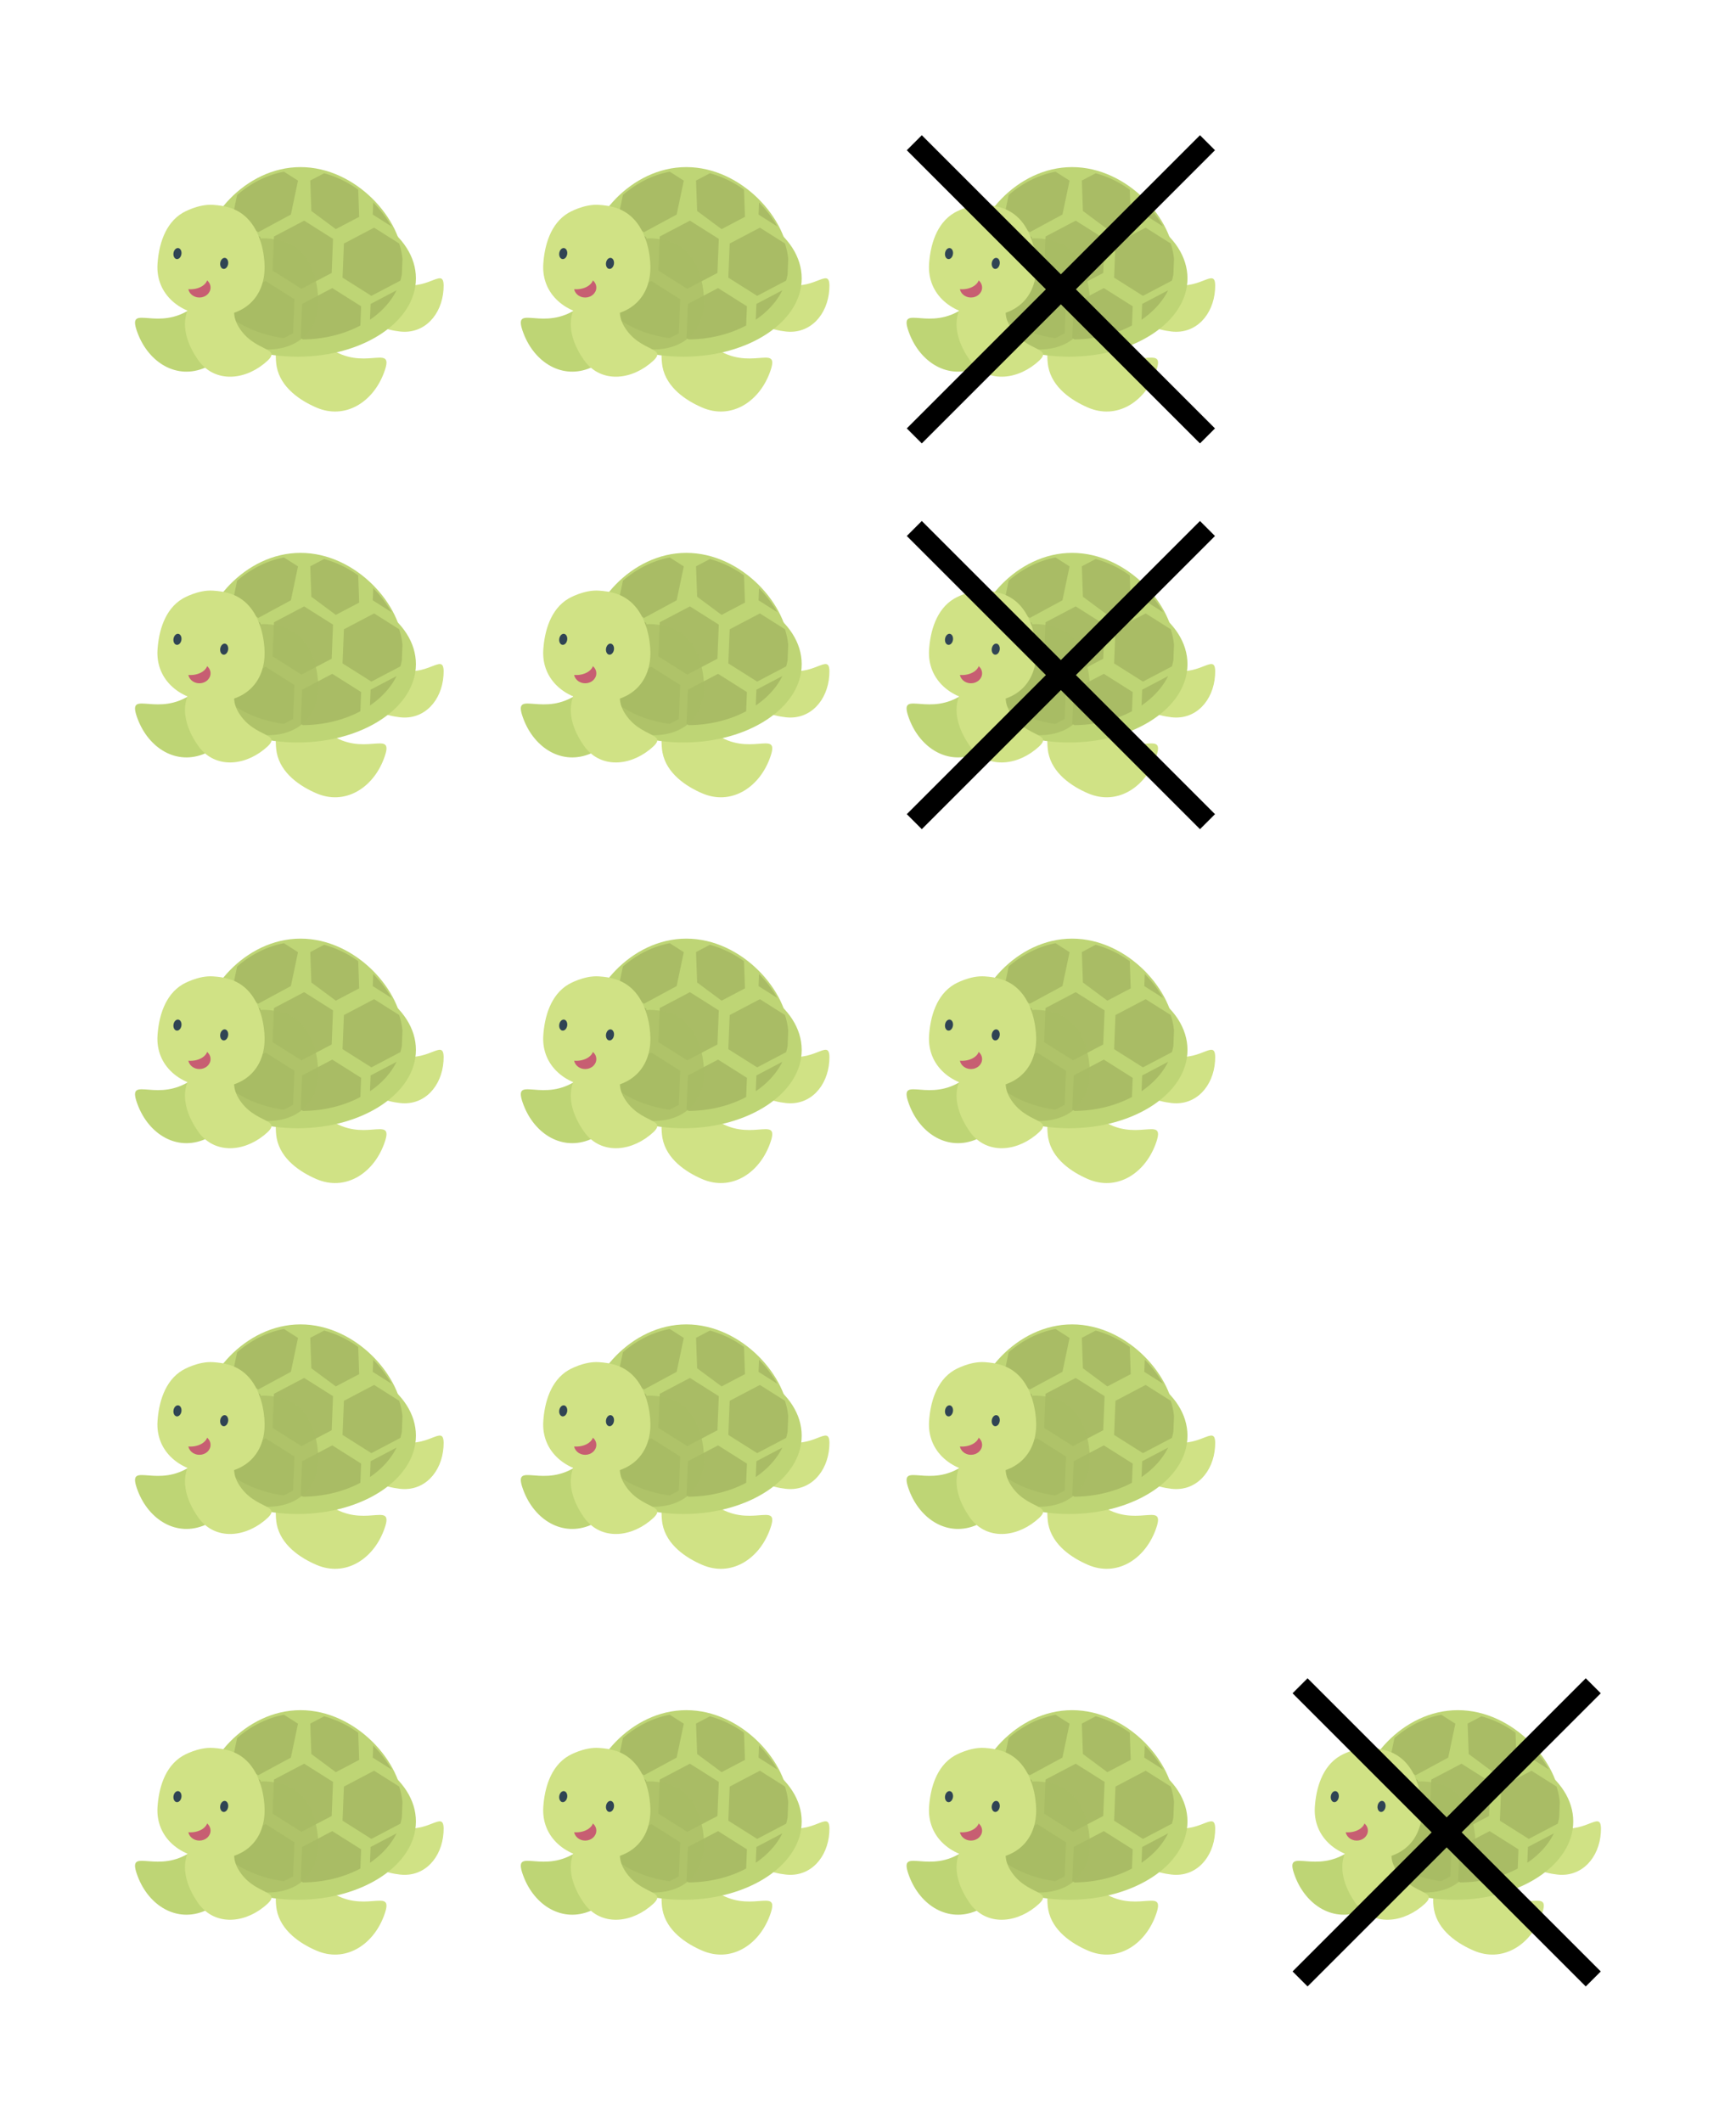 <svg xmlns="http://www.w3.org/2000/svg" width="163.636" height="200" viewBox="0 0 163.636 200"><path fill="#bed575" d="M23.075 176.267s.32-1.633-.252-2.948c-.4-.917-2.616.108-5.34 1.553-3.067 1.629-5.574-.828-4.505 1.995 1.054 2.784 3.685 4.399 6.357 3.246 1.524-.657 3.36-1.87 3.74-3.846z"/><path fill="#d0e285" d="M33.964 174.635s-.62-1.172-.489-2.307c.092-.792 2.02-.522 4.432-.049 2.716.533 4.061-1.921 3.898.481-.16 2.366-1.794 4.206-4.099 3.945-1.315-.149-2.996-.651-3.742-2.07zM26.082 180.026s-.32-1.633.252-2.948c.4-.917 2.616.108 5.34 1.553 3.067 1.629 5.574-.828 4.505 1.995-1.054 2.784-3.685 4.399-6.357 3.246-1.524-.657-3.36-1.87-3.74-3.846z"/><ellipse cx="28.051" cy="171.696" rx="11.153" ry="7.385" fill="#bed575"/><path fill="#bed575" d="M18.955 170.1c0 3.903 4.255 7.067 9.503 7.067s9.504-3.164 9.504-7.067-4.385-8.893-9.634-8.893-9.373 4.99-9.373 8.893z"/><path fill="#a9bc65" d="M25.696 170.964l2.72 1.717 2.847-1.496.128-3.214-2.72-1.718-2.847 1.497zM24.416 171.024l.128-3.214-2.72-1.718-2.06 1.083c-.518 1.07-.808 2.175-.808 3.205 0 .171.01.339.027.506l2.587 1.634 2.846-1.496zM29.247 162.473l.102 2.868 2.305 1.712 2.203-1.158-.092-2.563a9.967 9.967 0 0 0-3.214-1.544l-1.304.685zM32.289 171.626l2.72 1.717 2.728-1.433c.058-.195.104-.392.14-.592l.058-1.456a6.76 6.76 0 0 0-.31-1.456l-2.361-1.491-2.847 1.497-.128 3.214zM21.937 165.806l2.405 1.536 3.076-1.662.672-3.198-1.322-.844c-1.67.318-3.18 1.124-4.416 2.193l-.415 1.975zM35.181 164.54l-.045 1.14 1.77 1.118a10.81 10.81 0 0 0-1.725-2.258zM33.97 176.136l.072-1.809-2.72-1.717-2.847 1.496-.128 3.214.2.126c2.02-.014 3.89-.497 5.423-1.31zM27.625 176.874l.128-3.214-2.72-1.718-2.847 1.497-.087 2.192c1.283.86 2.884 1.462 4.655 1.701l.87-.458zM37.38 172.82l-2.447 1.286-.059 1.487c1.11-.755 1.977-1.703 2.506-2.773zM21.222 174.958l.066-1.672-2.09-1.32c.347 1.123 1.053 2.144 2.024 2.992z"/><path fill="#a9bc65" d="M22.287 168.672s1.434-.844 2.864-.742c.997.071 2.165.253 3.157 1.213 1.35 1.306 1.67 3.461 1.688 4.564.043 2.913-1.903 4.758-4.921 4.688-2.976-.07-5.373-2.014-5.174-4.918.114-1.655.648-3.79 2.386-4.805z" opacity=".7"/><path fill="#d0e285" d="M17.664 174.737s.518-1.392 1.55-2.139c.72-.521 1.614-1.064 2.816-.978 1.634.117-.927 2.241.423 4.576 1.522 2.629 4.516 1.884 2.418 3.559-2.068 1.651-4.765 1.697-6.213-.39-.826-1.19-1.626-2.947-.994-4.628z"/><path fill="#d0e285" d="M17.233 165.509s1.434-.844 2.864-.742c.998.071 2.165.253 3.157 1.213 1.351 1.306 1.671 3.461 1.688 4.564.043 2.913-1.902 4.758-4.92 4.688-2.975-.07-5.373-2.014-5.173-4.918.112-1.655.647-3.79 2.384-4.805z"/><ellipse cx="21.133" cy="170.282" rx=".377" ry=".524" fill="#304454" transform="rotate(188.893 21.133 170.282)"/><ellipse cx="16.727" cy="169.358" rx=".377" ry=".524" fill="#304454" transform="rotate(188.893 16.727 169.358)"/><ellipse cx="18.795" cy="172.562" rx="1.05" ry=".939" fill="#c75e72"/><ellipse cx="17.946" cy="171.623" rx="1.627" ry="1.101" fill="#d0e285"/><path fill="#bed575" d="M23.075 139.903s.32-1.633-.252-2.948c-.4-.917-2.616.108-5.34 1.553-3.067 1.629-5.574-.828-4.505 1.995 1.054 2.784 3.685 4.399 6.357 3.246 1.524-.657 3.36-1.87 3.74-3.846z"/><path fill="#d0e285" d="M33.964 138.272s-.62-1.172-.489-2.307c.092-.792 2.02-.522 4.432-.049 2.716.533 4.061-1.921 3.898.481-.16 2.366-1.794 4.206-4.099 3.945-1.315-.149-2.996-.651-3.742-2.07zM26.082 143.662s-.32-1.633.252-2.948c.4-.917 2.616.108 5.34 1.553 3.067 1.629 5.574-.828 4.505 1.995-1.054 2.784-3.685 4.399-6.357 3.246-1.524-.657-3.36-1.87-3.74-3.846z"/><ellipse cx="28.051" cy="135.332" rx="11.153" ry="7.385" fill="#bed575"/><path fill="#bed575" d="M18.955 133.736c0 3.903 4.255 7.067 9.503 7.067s9.504-3.164 9.504-7.067-4.385-8.893-9.634-8.893-9.373 4.99-9.373 8.893z"/><path fill="#a9bc65" d="M25.696 134.601l2.72 1.717 2.847-1.496.128-3.214-2.72-1.718-2.847 1.497zM24.416 134.66l.128-3.214-2.72-1.718-2.06 1.083c-.518 1.07-.808 2.175-.808 3.205 0 .171.01.339.027.506l2.587 1.634 2.846-1.496zM29.247 126.11l.102 2.868 2.305 1.712 2.203-1.158-.092-2.563a9.967 9.967 0 0 0-3.214-1.544l-1.304.685zM32.289 135.262l2.72 1.717 2.728-1.433c.058-.195.104-.392.14-.592l.058-1.456a6.76 6.76 0 0 0-.31-1.456l-2.361-1.491-2.847 1.497-.128 3.214zM21.937 129.442l2.405 1.536 3.076-1.662.672-3.198-1.322-.844c-1.67.318-3.18 1.124-4.416 2.193l-.415 1.975zM35.181 128.177l-.045 1.14 1.77 1.118a10.81 10.81 0 0 0-1.725-2.258zM33.97 139.773l.072-1.809-2.72-1.717-2.847 1.496-.128 3.214.2.126c2.02-.014 3.89-.497 5.423-1.31zM27.625 140.511l.128-3.214-2.72-1.718-2.847 1.497-.087 2.192c1.283.86 2.884 1.462 4.655 1.701l.87-.458zM37.38 136.457l-2.447 1.286-.059 1.487c1.11-.755 1.977-1.703 2.506-2.773zM21.222 138.595l.066-1.672-2.09-1.32c.347 1.123 1.053 2.144 2.024 2.992z"/><path fill="#a9bc65" d="M22.287 132.308s1.434-.844 2.864-.742c.997.071 2.165.253 3.157 1.213 1.35 1.306 1.67 3.461 1.688 4.564.043 2.913-1.903 4.758-4.921 4.688-2.976-.07-5.373-2.014-5.174-4.918.114-1.655.648-3.79 2.386-4.805z" opacity=".7"/><path fill="#d0e285" d="M17.664 138.373s.518-1.392 1.55-2.139c.72-.521 1.614-1.064 2.816-.978 1.634.117-.927 2.241.423 4.576 1.522 2.629 4.516 1.884 2.418 3.559-2.068 1.651-4.765 1.697-6.213-.39-.826-1.19-1.626-2.947-.994-4.628z"/><path fill="#d0e285" d="M17.233 129.145s1.434-.844 2.864-.742c.998.071 2.165.253 3.157 1.213 1.351 1.306 1.671 3.461 1.688 4.564.043 2.913-1.902 4.758-4.92 4.688-2.975-.07-5.373-2.014-5.173-4.918.112-1.655.647-3.79 2.384-4.805z"/><ellipse cx="21.133" cy="133.919" rx=".377" ry=".524" fill="#304454" transform="rotate(188.893 21.133 133.919)"/><ellipse cx="16.727" cy="132.994" rx=".377" ry=".524" fill="#304454" transform="rotate(188.893 16.727 132.994)"/><ellipse cx="18.795" cy="136.198" rx="1.05" ry=".939" fill="#c75e72"/><ellipse cx="17.946" cy="135.259" rx="1.627" ry="1.101" fill="#d0e285"/><path fill="#bed575" d="M23.075 103.539s.32-1.633-.252-2.948c-.4-.916-2.616.108-5.34 1.553-3.067 1.629-5.574-.828-4.505 1.995 1.054 2.784 3.685 4.399 6.357 3.246 1.524-.657 3.36-1.87 3.74-3.846z"/><path fill="#d0e285" d="M33.964 101.908s-.62-1.172-.489-2.307c.092-.792 2.02-.522 4.432-.05 2.716.534 4.061-1.92 3.898.482-.16 2.366-1.794 4.206-4.099 3.945-1.315-.149-2.996-.651-3.742-2.07zM26.082 107.299s-.32-1.633.252-2.948c.4-.917 2.616.108 5.34 1.553 3.067 1.629 5.574-.828 4.505 1.995-1.054 2.784-3.685 4.399-6.357 3.246-1.524-.657-3.36-1.87-3.74-3.846z"/><ellipse cx="28.051" cy="98.969" rx="11.153" ry="7.385" fill="#bed575"/><path fill="#bed575" d="M18.955 97.372c0 3.903 4.255 7.067 9.503 7.067s9.504-3.164 9.504-7.067-4.385-8.893-9.634-8.893-9.373 4.99-9.373 8.893z"/><path fill="#a9bc65" d="M25.696 98.237l2.72 1.717 2.847-1.496.128-3.214-2.72-1.718-2.847 1.497zM24.416 98.297l.128-3.214-2.72-1.718-2.06 1.083c-.518 1.07-.808 2.175-.808 3.205 0 .17.01.339.027.506l2.587 1.634 2.846-1.496zM29.247 89.746l.102 2.868 2.305 1.712 2.203-1.158-.092-2.563a9.967 9.967 0 0 0-3.214-1.544l-1.304.685zM32.289 98.898l2.72 1.717 2.728-1.433c.058-.195.104-.392.14-.592l.058-1.456a6.76 6.76 0 0 0-.31-1.456l-2.361-1.49-2.847 1.496-.128 3.214zM21.937 93.079l2.405 1.536 3.076-1.662.672-3.198-1.322-.844c-1.67.318-3.18 1.124-4.416 2.193l-.415 1.975zM35.181 91.813l-.045 1.14 1.77 1.118a10.81 10.81 0 0 0-1.725-2.258zM33.97 103.409l.072-1.809-2.72-1.717-2.847 1.496-.128 3.214.2.126c2.02-.014 3.89-.497 5.423-1.31zM27.625 104.147l.128-3.214-2.72-1.718-2.847 1.497-.087 2.192c1.283.86 2.884 1.462 4.655 1.701l.87-.458zM37.38 100.093l-2.447 1.286-.059 1.487c1.11-.755 1.977-1.703 2.506-2.773zM21.222 102.231l.066-1.672-2.09-1.32c.347 1.123 1.053 2.144 2.024 2.992z"/><path fill="#a9bc65" d="M22.287 95.944s1.434-.844 2.864-.742c.997.071 2.165.253 3.157 1.213 1.35 1.306 1.67 3.461 1.688 4.564.043 2.913-1.903 4.758-4.921 4.688-2.976-.07-5.373-2.014-5.174-4.918.114-1.655.648-3.79 2.386-4.805z" opacity=".7"/><path fill="#d0e285" d="M17.664 102.009s.518-1.392 1.55-2.139c.72-.52 1.614-1.064 2.816-.978 1.634.117-.927 2.241.423 4.576 1.522 2.629 4.516 1.884 2.418 3.559-2.068 1.651-4.765 1.697-6.213-.39-.826-1.19-1.626-2.947-.994-4.628z"/><path fill="#d0e285" d="M17.233 92.781s1.434-.844 2.864-.742c.998.072 2.165.254 3.157 1.213 1.351 1.306 1.671 3.462 1.688 4.565.043 2.913-1.902 4.758-4.92 4.688-2.975-.07-5.373-2.014-5.173-4.918.112-1.656.647-3.79 2.384-4.806z"/><ellipse cx="21.133" cy="97.555" rx=".377" ry=".524" fill="#304454" transform="rotate(188.893 21.133 97.555)"/><ellipse cx="16.727" cy="96.63" rx=".377" ry=".524" fill="#304454" transform="rotate(188.893 16.727 96.63)"/><ellipse cx="18.795" cy="99.835" rx="1.05" ry=".939" fill="#c75e72"/><ellipse cx="17.946" cy="98.896" rx="1.627" ry="1.101" fill="#d0e285"/><path fill="#bed575" d="M23.075 67.176s.32-1.633-.252-2.948c-.4-.917-2.616.108-5.34 1.553-3.067 1.629-5.574-.828-4.505 1.995 1.054 2.784 3.685 4.399 6.357 3.246 1.524-.657 3.36-1.87 3.74-3.846z"/><path fill="#d0e285" d="M33.964 65.544s-.62-1.172-.489-2.307c.092-.792 2.02-.522 4.432-.049 2.716.533 4.061-1.92 3.898.481-.16 2.366-1.794 4.206-4.099 3.945-1.315-.149-2.996-.65-3.742-2.07zM26.082 70.935s-.32-1.633.252-2.948c.4-.917 2.616.108 5.34 1.553 3.067 1.629 5.574-.828 4.505 1.995-1.054 2.784-3.685 4.399-6.357 3.246-1.524-.657-3.36-1.87-3.74-3.846z"/><ellipse cx="28.051" cy="62.605" rx="11.153" ry="7.385" fill="#bed575"/><path fill="#bed575" d="M18.955 61.009c0 3.903 4.255 7.067 9.503 7.067s9.504-3.164 9.504-7.067-4.385-8.893-9.634-8.893-9.373 4.99-9.373 8.893z"/><path fill="#a9bc65" d="M25.696 61.873l2.72 1.717 2.847-1.496.128-3.214-2.72-1.718-2.847 1.497zM24.416 61.933l.128-3.214-2.72-1.718-2.06 1.083c-.518 1.07-.808 2.175-.808 3.205 0 .171.01.34.027.506l2.587 1.634 2.846-1.496zM29.247 53.383l.102 2.867 2.305 1.712 2.203-1.158-.092-2.563a9.967 9.967 0 0 0-3.214-1.544l-1.304.685zM32.289 62.535l2.72 1.717 2.728-1.433c.058-.195.104-.392.14-.592l.058-1.456a6.76 6.76 0 0 0-.31-1.456l-2.361-1.491-2.847 1.497-.128 3.214zM21.937 56.715l2.405 1.536 3.076-1.662.672-3.198-1.322-.844c-1.67.318-3.18 1.124-4.416 2.193l-.415 1.975zM35.181 55.45l-.045 1.14 1.77 1.117a10.81 10.81 0 0 0-1.725-2.258zM33.97 67.046l.072-1.81-2.72-1.717-2.847 1.497-.128 3.213.2.127c2.02-.014 3.89-.497 5.423-1.31zM27.625 67.783l.128-3.214-2.72-1.718-2.847 1.497-.087 2.192c1.283.86 2.884 1.462 4.655 1.701l.87-.458zM37.38 63.73l-2.447 1.285-.059 1.487c1.11-.755 1.977-1.703 2.506-2.773zM21.222 65.868l.066-1.672-2.09-1.32c.347 1.123 1.053 2.143 2.024 2.992z"/><path fill="#a9bc65" d="M22.287 59.58s1.434-.843 2.864-.741c.997.07 2.165.253 3.157 1.213 1.35 1.306 1.67 3.46 1.688 4.564.043 2.913-1.903 4.758-4.921 4.688-2.976-.07-5.373-2.014-5.174-4.918.114-1.655.648-3.79 2.386-4.805z" opacity=".7"/><path fill="#d0e285" d="M17.664 65.646s.518-1.392 1.55-2.14c.72-.52 1.614-1.063 2.816-.977 1.634.117-.927 2.24.423 4.576 1.522 2.629 4.516 1.884 2.418 3.559-2.068 1.65-4.765 1.697-6.213-.39-.826-1.19-1.626-2.947-.994-4.628z"/><path fill="#d0e285" d="M17.233 56.418s1.434-.844 2.864-.742c.998.07 2.165.253 3.157 1.213 1.351 1.306 1.671 3.46 1.688 4.564.043 2.913-1.902 4.758-4.92 4.688-2.975-.07-5.373-2.014-5.173-4.918.112-1.655.647-3.79 2.384-4.805z"/><ellipse cx="21.133" cy="61.192" rx=".377" ry=".524" fill="#304454" transform="rotate(188.893 21.133 61.192)"/><ellipse cx="16.727" cy="60.267" rx=".377" ry=".524" fill="#304454" transform="rotate(188.893 16.727 60.267)"/><ellipse cx="18.795" cy="63.471" rx="1.05" ry=".939" fill="#c75e72"/><ellipse cx="17.946" cy="62.532" rx="1.627" ry="1.101" fill="#d0e285"/><path fill="#bed575" d="M23.075 30.812s.32-1.633-.252-2.948c-.4-.917-2.616.108-5.34 1.553-3.067 1.63-5.574-.828-4.505 1.995 1.054 2.784 3.685 4.4 6.357 3.246 1.524-.657 3.36-1.87 3.74-3.846z"/><path fill="#d0e285" d="M33.964 29.18s-.62-1.171-.489-2.306c.092-.792 2.02-.522 4.432-.05 2.716.534 4.061-1.92 3.898.482-.16 2.366-1.794 4.206-4.099 3.945-1.315-.15-2.996-.651-3.742-2.07zM26.082 34.571s-.32-1.633.252-2.948c.4-.917 2.616.108 5.34 1.553 3.067 1.63 5.574-.828 4.505 1.995-1.054 2.784-3.685 4.4-6.357 3.246-1.524-.657-3.36-1.87-3.74-3.846z"/><ellipse cx="28.051" cy="26.241" rx="11.153" ry="7.385" fill="#bed575"/><path fill="#bed575" d="M18.955 24.645c0 3.903 4.255 7.067 9.503 7.067s9.504-3.164 9.504-7.067-4.385-8.893-9.634-8.893-9.373 4.99-9.373 8.893z"/><path fill="#a9bc65" d="M25.696 25.51l2.72 1.717 2.847-1.496.128-3.214-2.72-1.718-2.847 1.497zM24.416 25.57l.128-3.215-2.72-1.718-2.06 1.084c-.518 1.07-.808 2.174-.808 3.204 0 .171.01.34.027.506l2.587 1.634 2.846-1.495zM29.247 17.019l.102 2.868 2.305 1.712 2.203-1.158-.092-2.563a9.967 9.967 0 0 0-3.214-1.544l-1.304.685zM32.289 26.171l2.72 1.717 2.728-1.433c.058-.195.104-.392.14-.592l.058-1.456a6.76 6.76 0 0 0-.31-1.456l-2.361-1.49-2.847 1.496-.128 3.214zM21.937 20.352l2.405 1.535 3.076-1.662.672-3.198-1.322-.844c-1.67.319-3.18 1.125-4.416 2.194l-.415 1.975zM35.181 19.086l-.045 1.14 1.77 1.118a10.81 10.81 0 0 0-1.725-2.258zM33.97 30.682l.072-1.81-2.72-1.716-2.847 1.496-.128 3.214.2.126c2.02-.014 3.89-.497 5.423-1.31zM27.625 31.42l.128-3.214-2.72-1.718-2.847 1.497-.087 2.192c1.283.86 2.884 1.462 4.655 1.7l.87-.457zM37.38 27.366l-2.447 1.286-.059 1.487c1.11-.755 1.977-1.703 2.506-2.773zM21.222 29.504l.066-1.672-2.09-1.32c.347 1.123 1.053 2.144 2.024 2.992z"/><path fill="#a9bc65" d="M22.287 23.217s1.434-.844 2.864-.742c.997.071 2.165.253 3.157 1.213 1.35 1.306 1.67 3.461 1.688 4.564.043 2.913-1.903 4.758-4.921 4.688-2.976-.07-5.373-2.014-5.174-4.918.114-1.655.648-3.79 2.386-4.805z" opacity=".7"/><path fill="#d0e285" d="M17.664 29.282s.518-1.392 1.55-2.139c.72-.52 1.614-1.064 2.816-.978 1.634.117-.927 2.241.423 4.576 1.522 2.63 4.516 1.884 2.418 3.56-2.068 1.65-4.765 1.696-6.213-.39-.826-1.19-1.626-2.948-.994-4.629z"/><path fill="#d0e285" d="M17.233 20.054s1.434-.844 2.864-.742c.998.071 2.165.253 3.157 1.213 1.351 1.306 1.671 3.461 1.688 4.564.043 2.913-1.902 4.758-4.92 4.688-2.975-.07-5.373-2.014-5.173-4.918.112-1.655.647-3.79 2.384-4.805z"/><ellipse cx="21.133" cy="24.828" rx=".377" ry=".524" fill="#304454" transform="rotate(188.893 21.133 24.828)"/><ellipse cx="16.727" cy="23.903" rx=".377" ry=".524" fill="#304454" transform="rotate(188.893 16.727 23.903)"/><ellipse cx="18.795" cy="27.107" rx="1.05" ry=".939" fill="#c75e72"/><ellipse cx="17.946" cy="26.168" rx="1.627" ry="1.101" fill="#d0e285"/><path fill="#bed575" d="M59.438 176.267s.32-1.633-.252-2.948c-.398-.917-2.615.108-5.339 1.553-3.068 1.629-5.575-.828-4.505 1.995 1.053 2.784 3.684 4.399 6.357 3.246 1.523-.657 3.36-1.87 3.74-3.846z"/><path fill="#d0e285" d="M70.328 174.635s-.621-1.172-.49-2.307c.093-.792 2.02-.522 4.433-.049 2.716.533 4.06-1.921 3.898.481-.161 2.366-1.794 4.206-4.1 3.945-1.314-.149-2.995-.651-3.741-2.07zM62.446 180.026s-.32-1.633.252-2.948c.399-.917 2.616.108 5.339 1.553 3.068 1.629 5.575-.828 4.506 1.995-1.054 2.784-3.685 4.399-6.357 3.246-1.524-.657-3.36-1.87-3.74-3.846z"/><ellipse cx="64.415" cy="171.696" rx="11.153" ry="7.385" fill="#bed575"/><path fill="#bed575" d="M55.319 170.1c0 3.903 4.255 7.067 9.503 7.067s9.504-3.164 9.504-7.067-4.385-8.893-9.634-8.893-9.373 4.99-9.373 8.893z"/><path fill="#a9bc65" d="M62.06 170.964l2.72 1.717 2.846-1.496.128-3.214-2.72-1.718-2.847 1.497zM60.78 171.024l.128-3.214-2.72-1.718-2.06 1.083c-.519 1.07-.809 2.175-.809 3.205 0 .171.011.339.027.506l2.587 1.634 2.847-1.496zM65.61 162.473l.103 2.868 2.305 1.712 2.203-1.158-.093-2.563a9.967 9.967 0 0 0-3.213-1.544l-1.305.685zM68.652 171.626l2.72 1.717 2.728-1.433c.058-.195.104-.392.14-.592l.058-1.456a6.76 6.76 0 0 0-.31-1.456l-2.36-1.491-2.848 1.497-.128 3.214zM58.3 165.806l2.406 1.536 3.076-1.662.672-3.198-1.322-.844c-1.67.318-3.18 1.124-4.416 2.193l-.415 1.975zM71.545 164.54l-.045 1.14 1.769 1.118a10.81 10.81 0 0 0-1.724-2.258zM70.334 176.136l.072-1.809-2.72-1.717-2.847 1.496-.128 3.214.2.126c2.02-.014 3.89-.497 5.423-1.31zM63.989 176.874l.128-3.214-2.72-1.718-2.847 1.497-.087 2.192c1.283.86 2.884 1.462 4.655 1.701l.87-.458zM73.744 172.82l-2.447 1.286-.059 1.487c1.11-.755 1.977-1.703 2.506-2.773zM57.585 174.958l.066-1.672-2.089-1.32c.346 1.123 1.052 2.144 2.023 2.992z"/><path fill="#a9bc65" d="M58.65 168.672s1.434-.844 2.864-.742c.998.071 2.165.253 3.157 1.213 1.351 1.306 1.671 3.461 1.688 4.564.043 2.913-1.903 4.758-4.92 4.688-2.976-.07-5.374-2.014-5.174-4.918.113-1.655.648-3.79 2.385-4.805z" opacity=".7"/><path fill="#d0e285" d="M54.028 174.737s.518-1.392 1.55-2.139c.719-.521 1.614-1.064 2.816-.978 1.634.117-.927 2.241.423 4.576 1.522 2.629 4.516 1.884 2.418 3.559-2.068 1.651-4.765 1.697-6.213-.39-.826-1.19-1.626-2.947-.994-4.628z"/><path fill="#d0e285" d="M53.597 165.509s1.434-.844 2.864-.742c.998.071 2.165.253 3.157 1.213 1.351 1.306 1.671 3.461 1.688 4.564.043 2.913-1.903 4.758-4.92 4.688-2.976-.07-5.374-2.014-5.174-4.918.113-1.655.648-3.79 2.385-4.805z"/><ellipse cx="57.497" cy="170.282" rx=".377" ry=".524" fill="#304454" transform="rotate(188.893 57.497 170.282)"/><ellipse cx="53.09" cy="169.358" rx=".377" ry=".524" fill="#304454" transform="rotate(188.893 53.09 169.358)"/><ellipse cx="55.159" cy="172.562" rx="1.05" ry=".939" fill="#c75e72"/><ellipse cx="54.309" cy="171.623" rx="1.627" ry="1.101" fill="#d0e285"/><path fill="#bed575" d="M59.438 139.903s.32-1.633-.252-2.948c-.398-.917-2.615.108-5.339 1.553-3.068 1.629-5.575-.828-4.505 1.995 1.053 2.784 3.684 4.399 6.357 3.246 1.523-.657 3.36-1.87 3.74-3.846z"/><path fill="#d0e285" d="M70.328 138.272s-.621-1.172-.49-2.307c.093-.792 2.02-.522 4.433-.049 2.716.533 4.06-1.921 3.898.481-.161 2.366-1.794 4.206-4.1 3.945-1.314-.149-2.995-.651-3.741-2.07zM62.446 143.662s-.32-1.633.252-2.948c.399-.917 2.616.108 5.339 1.553 3.068 1.629 5.575-.828 4.506 1.995-1.054 2.784-3.685 4.399-6.357 3.246-1.524-.657-3.36-1.87-3.74-3.846z"/><ellipse cx="64.415" cy="135.332" rx="11.153" ry="7.385" fill="#bed575"/><path fill="#bed575" d="M55.319 133.736c0 3.903 4.255 7.067 9.503 7.067s9.504-3.164 9.504-7.067-4.385-8.893-9.634-8.893-9.373 4.99-9.373 8.893z"/><path fill="#a9bc65" d="M62.06 134.601l2.72 1.717 2.846-1.496.128-3.214-2.72-1.718-2.847 1.497zM60.78 134.66l.128-3.214-2.72-1.718-2.06 1.083c-.519 1.07-.809 2.175-.809 3.205 0 .171.011.339.027.506l2.587 1.634 2.847-1.496zM65.61 126.11l.103 2.868 2.305 1.712 2.203-1.158-.093-2.563a9.967 9.967 0 0 0-3.213-1.544l-1.305.685zM68.652 135.262l2.72 1.717 2.728-1.433c.058-.195.104-.392.14-.592l.058-1.456a6.76 6.76 0 0 0-.31-1.456l-2.36-1.491-2.848 1.497-.128 3.214zM58.3 129.442l2.406 1.536 3.076-1.662.672-3.198-1.322-.844c-1.67.318-3.18 1.124-4.416 2.193l-.415 1.975zM71.545 128.177l-.045 1.14 1.769 1.118a10.81 10.81 0 0 0-1.724-2.258zM70.334 139.773l.072-1.809-2.72-1.717-2.847 1.496-.128 3.214.2.126c2.02-.014 3.89-.497 5.423-1.31zM63.989 140.511l.128-3.214-2.72-1.718-2.847 1.497-.087 2.192c1.283.86 2.884 1.462 4.655 1.701l.87-.458zM73.744 136.457l-2.447 1.286-.059 1.487c1.11-.755 1.977-1.703 2.506-2.773zM57.585 138.595l.066-1.672-2.089-1.32c.346 1.123 1.052 2.144 2.023 2.992z"/><path fill="#a9bc65" d="M58.65 132.308s1.434-.844 2.864-.742c.998.071 2.165.253 3.157 1.213 1.351 1.306 1.671 3.461 1.688 4.564.043 2.913-1.903 4.758-4.92 4.688-2.976-.07-5.374-2.014-5.174-4.918.113-1.655.648-3.79 2.385-4.805z" opacity=".7"/><path fill="#d0e285" d="M54.028 138.373s.518-1.392 1.55-2.139c.719-.521 1.614-1.064 2.816-.978 1.634.117-.927 2.241.423 4.576 1.522 2.629 4.516 1.884 2.418 3.559-2.068 1.651-4.765 1.697-6.213-.39-.826-1.19-1.626-2.947-.994-4.628z"/><path fill="#d0e285" d="M53.597 129.145s1.434-.844 2.864-.742c.998.071 2.165.253 3.157 1.213 1.351 1.306 1.671 3.461 1.688 4.564.043 2.913-1.903 4.758-4.92 4.688-2.976-.07-5.374-2.014-5.174-4.918.113-1.655.648-3.79 2.385-4.805z"/><ellipse cx="57.497" cy="133.919" rx=".377" ry=".524" fill="#304454" transform="rotate(188.893 57.497 133.919)"/><ellipse cx="53.09" cy="132.994" rx=".377" ry=".524" fill="#304454" transform="rotate(188.893 53.09 132.994)"/><ellipse cx="55.159" cy="136.198" rx="1.05" ry=".939" fill="#c75e72"/><ellipse cx="54.309" cy="135.259" rx="1.627" ry="1.101" fill="#d0e285"/><path fill="#bed575" d="M59.438 103.539s.32-1.633-.252-2.948c-.398-.916-2.615.108-5.339 1.553-3.068 1.629-5.575-.828-4.505 1.995 1.053 2.784 3.684 4.399 6.357 3.246 1.523-.657 3.36-1.87 3.74-3.846z"/><path fill="#d0e285" d="M70.328 101.908s-.621-1.172-.49-2.307c.093-.792 2.02-.522 4.433-.05 2.716.534 4.06-1.92 3.898.482-.161 2.366-1.794 4.206-4.1 3.945-1.314-.149-2.995-.651-3.741-2.07zM62.446 107.299s-.32-1.633.252-2.948c.399-.917 2.616.108 5.339 1.553 3.068 1.629 5.575-.828 4.506 1.995-1.054 2.784-3.685 4.399-6.357 3.246-1.524-.657-3.36-1.87-3.74-3.846z"/><ellipse cx="64.415" cy="98.969" rx="11.153" ry="7.385" fill="#bed575"/><path fill="#bed575" d="M55.319 97.372c0 3.903 4.255 7.067 9.503 7.067s9.504-3.164 9.504-7.067-4.385-8.893-9.634-8.893-9.373 4.99-9.373 8.893z"/><path fill="#a9bc65" d="M62.06 98.237l2.72 1.717 2.846-1.496.128-3.214-2.72-1.718-2.847 1.497zM60.78 98.297l.128-3.214-2.72-1.718-2.06 1.083c-.519 1.07-.809 2.175-.809 3.205 0 .17.011.339.027.506l2.587 1.634 2.847-1.496zM65.61 89.746l.103 2.868 2.305 1.712 2.203-1.158-.093-2.563a9.967 9.967 0 0 0-3.213-1.544l-1.305.685zM68.652 98.898l2.72 1.717 2.728-1.433c.058-.195.104-.392.14-.592l.058-1.456a6.76 6.76 0 0 0-.31-1.456l-2.36-1.49-2.848 1.496-.128 3.214zM58.3 93.079l2.406 1.536 3.076-1.662.672-3.198-1.322-.844c-1.67.318-3.18 1.124-4.416 2.193l-.415 1.975zM71.545 91.813l-.045 1.14 1.769 1.118a10.81 10.81 0 0 0-1.724-2.258zM70.334 103.409l.072-1.809-2.72-1.717-2.847 1.496-.128 3.214.2.126c2.02-.014 3.89-.497 5.423-1.31zM63.989 104.147l.128-3.214-2.72-1.718-2.847 1.497-.087 2.192c1.283.86 2.884 1.462 4.655 1.701l.87-.458zM73.744 100.093l-2.447 1.286-.059 1.487c1.11-.755 1.977-1.703 2.506-2.773zM57.585 102.231l.066-1.672-2.089-1.32c.346 1.123 1.052 2.144 2.023 2.992z"/><path fill="#a9bc65" d="M58.65 95.944s1.434-.844 2.864-.742c.998.071 2.165.253 3.157 1.213 1.351 1.306 1.671 3.461 1.688 4.564.043 2.913-1.903 4.758-4.92 4.688-2.976-.07-5.374-2.014-5.174-4.918.113-1.655.648-3.79 2.385-4.805z" opacity=".7"/><path fill="#d0e285" d="M54.028 102.009s.518-1.392 1.55-2.139c.719-.52 1.614-1.064 2.816-.978 1.634.117-.927 2.241.423 4.576 1.522 2.629 4.516 1.884 2.418 3.559-2.068 1.651-4.765 1.697-6.213-.39-.826-1.19-1.626-2.947-.994-4.628z"/><path fill="#d0e285" d="M53.597 92.781s1.434-.844 2.864-.742c.998.072 2.165.254 3.157 1.213 1.351 1.306 1.671 3.462 1.688 4.565.043 2.913-1.903 4.758-4.92 4.688-2.976-.07-5.374-2.014-5.174-4.918.113-1.656.648-3.79 2.385-4.806z"/><ellipse cx="57.497" cy="97.555" rx=".377" ry=".524" fill="#304454" transform="rotate(188.893 57.497 97.555)"/><ellipse cx="53.09" cy="96.63" rx=".377" ry=".524" fill="#304454" transform="rotate(188.893 53.09 96.63)"/><ellipse cx="55.159" cy="99.835" rx="1.05" ry=".939" fill="#c75e72"/><ellipse cx="54.309" cy="98.896" rx="1.627" ry="1.101" fill="#d0e285"/><path fill="#bed575" d="M59.438 67.176s.32-1.633-.252-2.948c-.398-.917-2.615.108-5.339 1.553-3.068 1.629-5.575-.828-4.505 1.995 1.053 2.784 3.684 4.399 6.357 3.246 1.523-.657 3.36-1.87 3.74-3.846z"/><path fill="#d0e285" d="M70.328 65.544s-.621-1.172-.49-2.307c.093-.792 2.02-.522 4.433-.049 2.716.533 4.06-1.92 3.898.481-.161 2.366-1.794 4.206-4.1 3.945-1.314-.149-2.995-.65-3.741-2.07zM62.446 70.935s-.32-1.633.252-2.948c.399-.917 2.616.108 5.339 1.553 3.068 1.629 5.575-.828 4.506 1.995-1.054 2.784-3.685 4.399-6.357 3.246-1.524-.657-3.36-1.87-3.74-3.846z"/><ellipse cx="64.415" cy="62.605" rx="11.153" ry="7.385" fill="#bed575"/><path fill="#bed575" d="M55.319 61.009c0 3.903 4.255 7.067 9.503 7.067s9.504-3.164 9.504-7.067-4.385-8.893-9.634-8.893-9.373 4.99-9.373 8.893z"/><path fill="#a9bc65" d="M62.06 61.873l2.72 1.717 2.846-1.496.128-3.214-2.72-1.718-2.847 1.497zM60.78 61.933l.128-3.214-2.72-1.718-2.06 1.083c-.519 1.07-.809 2.175-.809 3.205 0 .171.011.34.027.506l2.587 1.634 2.847-1.496zM65.61 53.383l.103 2.867 2.305 1.712 2.203-1.158-.093-2.563a9.967 9.967 0 0 0-3.213-1.544l-1.305.685zM68.652 62.535l2.72 1.717 2.728-1.433c.058-.195.104-.392.14-.592l.058-1.456a6.76 6.76 0 0 0-.31-1.456l-2.36-1.491-2.848 1.497-.128 3.214zM58.3 56.715l2.406 1.536 3.076-1.662.672-3.198-1.322-.844c-1.67.318-3.18 1.124-4.416 2.193l-.415 1.975zM71.545 55.45l-.045 1.14 1.769 1.117a10.81 10.81 0 0 0-1.724-2.258zM70.334 67.046l.072-1.81-2.72-1.717-2.847 1.497-.128 3.213.2.127c2.02-.014 3.89-.497 5.423-1.31zM63.989 67.783l.128-3.214-2.72-1.718-2.847 1.497-.087 2.192c1.283.86 2.884 1.462 4.655 1.701l.87-.458zM73.744 63.73l-2.447 1.285-.059 1.487c1.11-.755 1.977-1.703 2.506-2.773zM57.585 65.868l.066-1.672-2.089-1.32c.346 1.123 1.052 2.143 2.023 2.992z"/><path fill="#a9bc65" d="M58.65 59.58s1.434-.843 2.864-.741c.998.07 2.165.253 3.157 1.213 1.351 1.306 1.671 3.46 1.688 4.564.043 2.913-1.903 4.758-4.92 4.688-2.976-.07-5.374-2.014-5.174-4.918.113-1.655.648-3.79 2.385-4.805z" opacity=".7"/><path fill="#d0e285" d="M54.028 65.646s.518-1.392 1.55-2.14c.719-.52 1.614-1.063 2.816-.977 1.634.117-.927 2.24.423 4.576 1.522 2.629 4.516 1.884 2.418 3.559-2.068 1.65-4.765 1.697-6.213-.39-.826-1.19-1.626-2.947-.994-4.628z"/><path fill="#d0e285" d="M53.597 56.418s1.434-.844 2.864-.742c.998.07 2.165.253 3.157 1.213 1.351 1.306 1.671 3.46 1.688 4.564.043 2.913-1.903 4.758-4.92 4.688-2.976-.07-5.374-2.014-5.174-4.918.113-1.655.648-3.79 2.385-4.805z"/><ellipse cx="57.497" cy="61.192" rx=".377" ry=".524" fill="#304454" transform="rotate(188.893 57.497 61.192)"/><ellipse cx="53.09" cy="60.267" rx=".377" ry=".524" fill="#304454" transform="rotate(188.893 53.09 60.267)"/><ellipse cx="55.159" cy="63.471" rx="1.05" ry=".939" fill="#c75e72"/><ellipse cx="54.309" cy="62.532" rx="1.627" ry="1.101" fill="#d0e285"/><path fill="#bed575" d="M59.438 30.812s.32-1.633-.252-2.948c-.398-.917-2.615.108-5.339 1.553-3.068 1.63-5.575-.828-4.505 1.995 1.053 2.784 3.684 4.4 6.357 3.246 1.523-.657 3.36-1.87 3.74-3.846z"/><path fill="#d0e285" d="M70.328 29.18s-.621-1.171-.49-2.306c.093-.792 2.02-.522 4.433-.05 2.716.534 4.06-1.92 3.898.482-.161 2.366-1.794 4.206-4.1 3.945-1.314-.15-2.995-.651-3.741-2.07zM62.446 34.571s-.32-1.633.252-2.948c.399-.917 2.616.108 5.339 1.553 3.068 1.63 5.575-.828 4.506 1.995-1.054 2.784-3.685 4.4-6.357 3.246-1.524-.657-3.36-1.87-3.74-3.846z"/><ellipse cx="64.415" cy="26.241" rx="11.153" ry="7.385" fill="#bed575"/><path fill="#bed575" d="M55.319 24.645c0 3.903 4.255 7.067 9.503 7.067s9.504-3.164 9.504-7.067-4.385-8.893-9.634-8.893-9.373 4.99-9.373 8.893z"/><path fill="#a9bc65" d="M62.06 25.51l2.72 1.717 2.846-1.496.128-3.214-2.72-1.718-2.847 1.497zM60.78 25.57l.128-3.215-2.72-1.718-2.06 1.084c-.519 1.07-.809 2.174-.809 3.204 0 .171.011.34.027.506l2.587 1.634 2.847-1.495zM65.61 17.019l.103 2.868 2.305 1.712 2.203-1.158-.093-2.563a9.967 9.967 0 0 0-3.213-1.544l-1.305.685zM68.652 26.171l2.72 1.717 2.728-1.433c.058-.195.104-.392.14-.592l.058-1.456a6.76 6.76 0 0 0-.31-1.456l-2.36-1.49-2.848 1.496-.128 3.214zM58.3 20.352l2.406 1.535 3.076-1.662.672-3.198-1.322-.844c-1.67.319-3.18 1.125-4.416 2.194l-.415 1.975zM71.545 19.086l-.045 1.14 1.769 1.118a10.81 10.81 0 0 0-1.724-2.258zM70.334 30.682l.072-1.81-2.72-1.716-2.847 1.496-.128 3.214.2.126c2.02-.014 3.89-.497 5.423-1.31zM63.989 31.42l.128-3.214-2.72-1.718-2.847 1.497-.087 2.192c1.283.86 2.884 1.462 4.655 1.7l.87-.457zM73.744 27.366l-2.447 1.286-.059 1.487c1.11-.755 1.977-1.703 2.506-2.773zM57.585 29.504l.066-1.672-2.089-1.32c.346 1.123 1.052 2.144 2.023 2.992z"/><path fill="#a9bc65" d="M58.65 23.217s1.434-.844 2.864-.742c.998.071 2.165.253 3.157 1.213 1.351 1.306 1.671 3.461 1.688 4.564.043 2.913-1.903 4.758-4.92 4.688-2.976-.07-5.374-2.014-5.174-4.918.113-1.655.648-3.79 2.385-4.805z" opacity=".7"/><path fill="#d0e285" d="M54.028 29.282s.518-1.392 1.55-2.139c.719-.52 1.614-1.064 2.816-.978 1.634.117-.927 2.241.423 4.576 1.522 2.63 4.516 1.884 2.418 3.56-2.068 1.65-4.765 1.696-6.213-.39-.826-1.19-1.626-2.948-.994-4.629z"/><path fill="#d0e285" d="M53.597 20.054s1.434-.844 2.864-.742c.998.071 2.165.253 3.157 1.213 1.351 1.306 1.671 3.461 1.688 4.564.043 2.913-1.903 4.758-4.92 4.688-2.976-.07-5.374-2.014-5.174-4.918.113-1.655.648-3.79 2.385-4.805z"/><ellipse cx="57.497" cy="24.828" rx=".377" ry=".524" fill="#304454" transform="rotate(188.893 57.497 24.828)"/><ellipse cx="53.09" cy="23.903" rx=".377" ry=".524" fill="#304454" transform="rotate(188.893 53.09 23.903)"/><ellipse cx="55.159" cy="27.107" rx="1.05" ry=".939" fill="#c75e72"/><ellipse cx="54.309" cy="26.168" rx="1.627" ry="1.101" fill="#d0e285"/><path fill="#bed575" d="M95.802 176.267s.32-1.633-.252-2.948c-.399-.917-2.616.108-5.339 1.553-3.068 1.629-5.575-.828-4.506 1.995 1.054 2.784 3.685 4.399 6.357 3.246 1.524-.657 3.36-1.87 3.74-3.846z"/><path fill="#d0e285" d="M106.691 174.635s-.621-1.172-.489-2.307c.092-.792 2.02-.522 4.432-.049 2.716.533 4.061-1.921 3.898.481-.161 2.366-1.794 4.206-4.099 3.945-1.315-.149-2.996-.651-3.742-2.07zM98.81 180.026s-.32-1.633.252-2.948c.399-.917 2.616.108 5.339 1.553 3.068 1.629 5.575-.828 4.506 1.995-1.054 2.784-3.685 4.399-6.357 3.246-1.524-.657-3.36-1.87-3.74-3.846z"/><ellipse cx="100.778" cy="171.696" rx="11.153" ry="7.385" fill="#bed575"/><path fill="#bed575" d="M91.683 170.1c0 3.903 4.255 7.067 9.503 7.067s9.504-3.164 9.504-7.067-4.385-8.893-9.634-8.893-9.373 4.99-9.373 8.893z"/><path fill="#a9bc65" d="M98.423 170.964l2.72 1.717 2.847-1.496.128-3.214-2.72-1.718-2.847 1.497zM97.144 171.024l.128-3.214-2.72-1.718-2.06 1.083c-.52 1.07-.81 2.175-.81 3.205 0 .171.012.339.028.506l2.587 1.634 2.847-1.496zM101.974 162.473l.102 2.868 2.305 1.712 2.203-1.158-.092-2.563a9.967 9.967 0 0 0-3.214-1.544l-1.304.685zM105.016 171.626l2.72 1.717 2.728-1.433c.058-.195.104-.392.14-.592l.058-1.456a6.76 6.76 0 0 0-.31-1.456l-2.361-1.491-2.847 1.497-.128 3.214zM94.665 165.806l2.404 1.536 3.077-1.662.672-3.198-1.322-.844c-1.67.318-3.18 1.124-4.416 2.193l-.415 1.975zM107.908 164.54l-.045 1.14 1.769 1.118a10.81 10.81 0 0 0-1.724-2.258zM106.697 176.136l.072-1.809-2.72-1.717-2.847 1.496-.128 3.214.2.126c2.021-.014 3.891-.497 5.423-1.31zM100.352 176.874l.128-3.214-2.72-1.718-2.847 1.497-.087 2.192c1.283.86 2.884 1.462 4.655 1.701l.871-.458zM110.108 172.82l-2.447 1.286-.059 1.487c1.109-.755 1.977-1.703 2.506-2.773zM93.949 174.958l.066-1.672-2.09-1.32c.347 1.123 1.053 2.144 2.024 2.992z"/><path fill="#a9bc65" d="M95.014 168.672s1.434-.844 2.864-.742c.998.071 2.165.253 3.157 1.213 1.351 1.306 1.671 3.461 1.688 4.564.043 2.913-1.903 4.758-4.921 4.688-2.975-.07-5.373-2.014-5.173-4.918.113-1.655.648-3.79 2.385-4.805z" opacity=".7"/><path fill="#d0e285" d="M90.392 174.737s.518-1.392 1.55-2.139c.719-.521 1.614-1.064 2.816-.978 1.634.117-.927 2.241.423 4.576 1.522 2.629 4.516 1.884 2.418 3.559-2.068 1.651-4.765 1.697-6.213-.39-.826-1.19-1.626-2.947-.994-4.628z"/><path fill="#d0e285" d="M89.96 165.509s1.435-.844 2.865-.742c.998.071 2.165.253 3.157 1.213 1.35 1.306 1.67 3.461 1.688 4.564.043 2.913-1.903 4.758-4.921 4.688-2.975-.07-5.373-2.014-5.173-4.918.113-1.655.648-3.79 2.385-4.805z"/><ellipse cx="93.861" cy="170.282" rx=".377" ry=".524" fill="#304454" transform="rotate(188.893 93.86 170.282)"/><ellipse cx="89.454" cy="169.358" rx=".377" ry=".524" fill="#304454" transform="rotate(188.893 89.454 169.358)"/><ellipse cx="91.522" cy="172.562" rx="1.05" ry=".939" fill="#c75e72"/><ellipse cx="90.673" cy="171.623" rx="1.627" ry="1.101" fill="#d0e285"/><path fill="#bed575" d="M95.802 139.903s.32-1.633-.252-2.948c-.399-.917-2.616.108-5.339 1.553-3.068 1.629-5.575-.828-4.506 1.995 1.054 2.784 3.685 4.399 6.357 3.246 1.524-.657 3.36-1.87 3.74-3.846z"/><path fill="#d0e285" d="M106.691 138.272s-.621-1.172-.489-2.307c.092-.792 2.02-.522 4.432-.049 2.716.533 4.061-1.921 3.898.481-.161 2.366-1.794 4.206-4.099 3.945-1.315-.149-2.996-.651-3.742-2.07zM98.81 143.662s-.32-1.633.252-2.948c.399-.917 2.616.108 5.339 1.553 3.068 1.629 5.575-.828 4.506 1.995-1.054 2.784-3.685 4.399-6.357 3.246-1.524-.657-3.36-1.87-3.74-3.846z"/><ellipse cx="100.778" cy="135.332" rx="11.153" ry="7.385" fill="#bed575"/><path fill="#bed575" d="M91.683 133.736c0 3.903 4.255 7.067 9.503 7.067s9.504-3.164 9.504-7.067-4.385-8.893-9.634-8.893-9.373 4.99-9.373 8.893z"/><path fill="#a9bc65" d="M98.423 134.601l2.72 1.717 2.847-1.496.128-3.214-2.72-1.718-2.847 1.497zM97.144 134.66l.128-3.214-2.72-1.718-2.06 1.083c-.52 1.07-.81 2.175-.81 3.205 0 .171.012.339.028.506l2.587 1.634 2.847-1.496zM101.974 126.11l.102 2.868 2.305 1.712 2.203-1.158-.092-2.563a9.967 9.967 0 0 0-3.214-1.544l-1.304.685zM105.016 135.262l2.72 1.717 2.728-1.433c.058-.195.104-.392.14-.592l.058-1.456a6.76 6.76 0 0 0-.31-1.456l-2.361-1.491-2.847 1.497-.128 3.214zM94.665 129.442l2.404 1.536 3.077-1.662.672-3.198-1.322-.844c-1.67.318-3.18 1.124-4.416 2.193l-.415 1.975zM107.908 128.177l-.045 1.14 1.769 1.118a10.81 10.81 0 0 0-1.724-2.258zM106.697 139.773l.072-1.809-2.72-1.717-2.847 1.496-.128 3.214.2.126c2.021-.014 3.891-.497 5.423-1.31zM100.352 140.511l.128-3.214-2.72-1.718-2.847 1.497-.087 2.192c1.283.86 2.884 1.462 4.655 1.701l.871-.458zM110.108 136.457l-2.447 1.286-.059 1.487c1.109-.755 1.977-1.703 2.506-2.773zM93.949 138.595l.066-1.672-2.09-1.32c.347 1.123 1.053 2.144 2.024 2.992z"/><path fill="#a9bc65" d="M95.014 132.308s1.434-.844 2.864-.742c.998.071 2.165.253 3.157 1.213 1.351 1.306 1.671 3.461 1.688 4.564.043 2.913-1.903 4.758-4.921 4.688-2.975-.07-5.373-2.014-5.173-4.918.113-1.655.648-3.79 2.385-4.805z" opacity=".7"/><path fill="#d0e285" d="M90.392 138.373s.518-1.392 1.55-2.139c.719-.521 1.614-1.064 2.816-.978 1.634.117-.927 2.241.423 4.576 1.522 2.629 4.516 1.884 2.418 3.559-2.068 1.651-4.765 1.697-6.213-.39-.826-1.19-1.626-2.947-.994-4.628z"/><path fill="#d0e285" d="M89.96 129.145s1.435-.844 2.865-.742c.998.071 2.165.253 3.157 1.213 1.35 1.306 1.67 3.461 1.688 4.564.043 2.913-1.903 4.758-4.921 4.688-2.975-.07-5.373-2.014-5.173-4.918.113-1.655.648-3.79 2.385-4.805z"/><ellipse cx="93.861" cy="133.919" rx=".377" ry=".524" fill="#304454" transform="rotate(188.893 93.86 133.919)"/><ellipse cx="89.454" cy="132.994" rx=".377" ry=".524" fill="#304454" transform="rotate(188.893 89.454 132.994)"/><ellipse cx="91.522" cy="136.198" rx="1.05" ry=".939" fill="#c75e72"/><ellipse cx="90.673" cy="135.259" rx="1.627" ry="1.101" fill="#d0e285"/><path fill="#bed575" d="M95.802 103.539s.32-1.633-.252-2.948c-.399-.916-2.616.108-5.339 1.553-3.068 1.629-5.575-.828-4.506 1.995 1.054 2.784 3.685 4.399 6.357 3.246 1.524-.657 3.36-1.87 3.74-3.846z"/><path fill="#d0e285" d="M106.691 101.908s-.621-1.172-.489-2.307c.092-.792 2.02-.522 4.432-.05 2.716.534 4.061-1.92 3.898.482-.161 2.366-1.794 4.206-4.099 3.945-1.315-.149-2.996-.651-3.742-2.07zM98.81 107.299s-.32-1.633.252-2.948c.399-.917 2.616.108 5.339 1.553 3.068 1.629 5.575-.828 4.506 1.995-1.054 2.784-3.685 4.399-6.357 3.246-1.524-.657-3.36-1.87-3.74-3.846z"/><ellipse cx="100.778" cy="98.969" rx="11.153" ry="7.385" fill="#bed575"/><path fill="#bed575" d="M91.683 97.372c0 3.903 4.255 7.067 9.503 7.067s9.504-3.164 9.504-7.067-4.385-8.893-9.634-8.893-9.373 4.99-9.373 8.893z"/><path fill="#a9bc65" d="M98.423 98.237l2.72 1.717 2.847-1.496.128-3.214-2.72-1.718-2.847 1.497zM97.144 98.297l.128-3.214-2.72-1.718-2.06 1.083c-.52 1.07-.81 2.175-.81 3.205 0 .17.012.339.028.506l2.587 1.634 2.847-1.496zM101.974 89.746l.102 2.868 2.305 1.712 2.203-1.158-.092-2.563a9.967 9.967 0 0 0-3.214-1.544l-1.304.685zM105.016 98.898l2.72 1.717 2.728-1.433c.058-.195.104-.392.14-.592l.058-1.456a6.76 6.76 0 0 0-.31-1.456l-2.361-1.49-2.847 1.496-.128 3.214zM94.665 93.079l2.404 1.536 3.077-1.662.672-3.198-1.322-.844c-1.67.318-3.18 1.124-4.416 2.193l-.415 1.975zM107.908 91.813l-.045 1.14 1.769 1.118a10.81 10.81 0 0 0-1.724-2.258zM106.697 103.409l.072-1.809-2.72-1.717-2.847 1.496-.128 3.214.2.126c2.021-.014 3.891-.497 5.423-1.31zM100.352 104.147l.128-3.214-2.72-1.718-2.847 1.497-.087 2.192c1.283.86 2.884 1.462 4.655 1.701l.871-.458zM110.108 100.093l-2.447 1.286-.059 1.487c1.109-.755 1.977-1.703 2.506-2.773zM93.949 102.231l.066-1.672-2.09-1.32c.347 1.123 1.053 2.144 2.024 2.992z"/><path fill="#a9bc65" d="M95.014 95.944s1.434-.844 2.864-.742c.998.071 2.165.253 3.157 1.213 1.351 1.306 1.671 3.461 1.688 4.564.043 2.913-1.903 4.758-4.921 4.688-2.975-.07-5.373-2.014-5.173-4.918.113-1.655.648-3.79 2.385-4.805z" opacity=".7"/><path fill="#d0e285" d="M90.392 102.009s.518-1.392 1.55-2.139c.719-.52 1.614-1.064 2.816-.978 1.634.117-.927 2.241.423 4.576 1.522 2.629 4.516 1.884 2.418 3.559-2.068 1.651-4.765 1.697-6.213-.39-.826-1.19-1.626-2.947-.994-4.628z"/><path fill="#d0e285" d="M89.96 92.781s1.435-.844 2.865-.742c.998.072 2.165.254 3.157 1.213 1.35 1.306 1.67 3.462 1.688 4.565.043 2.913-1.903 4.758-4.921 4.688-2.975-.07-5.373-2.014-5.173-4.918.113-1.656.648-3.79 2.385-4.806z"/><ellipse cx="93.861" cy="97.555" rx=".377" ry=".524" fill="#304454" transform="rotate(188.893 93.86 97.555)"/><ellipse cx="89.454" cy="96.63" rx=".377" ry=".524" fill="#304454" transform="rotate(188.893 89.454 96.63)"/><ellipse cx="91.522" cy="99.835" rx="1.05" ry=".939" fill="#c75e72"/><ellipse cx="90.673" cy="98.896" rx="1.627" ry="1.101" fill="#d0e285"/><path fill="#bed575" d="M95.802 67.176s.32-1.633-.252-2.948c-.399-.917-2.616.108-5.339 1.553-3.068 1.629-5.575-.828-4.506 1.995 1.054 2.784 3.685 4.399 6.357 3.246 1.524-.657 3.36-1.87 3.74-3.846z"/><path fill="#d0e285" d="M106.691 65.544s-.621-1.172-.489-2.307c.092-.792 2.02-.522 4.432-.049 2.716.533 4.061-1.92 3.898.481-.161 2.366-1.794 4.206-4.099 3.945-1.315-.149-2.996-.65-3.742-2.07zM98.81 70.935s-.32-1.633.252-2.948c.399-.917 2.616.108 5.339 1.553 3.068 1.629 5.575-.828 4.506 1.995-1.054 2.784-3.685 4.399-6.357 3.246-1.524-.657-3.36-1.87-3.74-3.846z"/><ellipse cx="100.778" cy="62.605" rx="11.153" ry="7.385" fill="#bed575"/><path fill="#bed575" d="M91.683 61.009c0 3.903 4.255 7.067 9.503 7.067s9.504-3.164 9.504-7.067-4.385-8.893-9.634-8.893-9.373 4.99-9.373 8.893z"/><path fill="#a9bc65" d="M98.423 61.873l2.72 1.717 2.847-1.496.128-3.214-2.72-1.718-2.847 1.497zM97.144 61.933l.128-3.214-2.72-1.718-2.06 1.083c-.52 1.07-.81 2.175-.81 3.205 0 .171.012.34.028.506l2.587 1.634 2.847-1.496zM101.974 53.383l.102 2.867 2.305 1.712 2.203-1.158-.092-2.563a9.967 9.967 0 0 0-3.214-1.544l-1.304.685zM105.016 62.535l2.72 1.717 2.728-1.433c.058-.195.104-.392.14-.592l.058-1.456a6.76 6.76 0 0 0-.31-1.456l-2.361-1.491-2.847 1.497-.128 3.214zM94.665 56.715l2.404 1.536 3.077-1.662.672-3.198-1.322-.844c-1.67.318-3.18 1.124-4.416 2.193l-.415 1.975zM107.908 55.45l-.045 1.14 1.769 1.117a10.81 10.81 0 0 0-1.724-2.258zM106.697 67.046l.072-1.81-2.72-1.717-2.847 1.497-.128 3.213.2.127c2.021-.014 3.891-.497 5.423-1.31zM100.352 67.783l.128-3.214-2.72-1.718-2.847 1.497-.087 2.192c1.283.86 2.884 1.462 4.655 1.701l.871-.458zM110.108 63.73l-2.447 1.285-.059 1.487c1.109-.755 1.977-1.703 2.506-2.773zM93.949 65.868l.066-1.672-2.09-1.32c.347 1.123 1.053 2.143 2.024 2.992z"/><path fill="#a9bc65" d="M95.014 59.58s1.434-.843 2.864-.741c.998.07 2.165.253 3.157 1.213 1.351 1.306 1.671 3.46 1.688 4.564.043 2.913-1.903 4.758-4.921 4.688-2.975-.07-5.373-2.014-5.173-4.918.113-1.655.648-3.79 2.385-4.805z" opacity=".7"/><path fill="#d0e285" d="M90.392 65.646s.518-1.392 1.55-2.14c.719-.52 1.614-1.063 2.816-.977 1.634.117-.927 2.24.423 4.576 1.522 2.629 4.516 1.884 2.418 3.559-2.068 1.65-4.765 1.697-6.213-.39-.826-1.19-1.626-2.947-.994-4.628z"/><path fill="#d0e285" d="M89.96 56.418s1.435-.844 2.865-.742c.998.07 2.165.253 3.157 1.213 1.35 1.306 1.67 3.46 1.688 4.564.043 2.913-1.903 4.758-4.921 4.688-2.975-.07-5.373-2.014-5.173-4.918.113-1.655.648-3.79 2.385-4.805z"/><ellipse cx="93.861" cy="61.192" rx=".377" ry=".524" fill="#304454" transform="rotate(188.893 93.86 61.192)"/><ellipse cx="89.454" cy="60.267" rx=".377" ry=".524" fill="#304454" transform="rotate(188.893 89.454 60.267)"/><ellipse cx="91.522" cy="63.471" rx="1.05" ry=".939" fill="#c75e72"/><ellipse cx="90.673" cy="62.532" rx="1.627" ry="1.101" fill="#d0e285"/><path fill="#bed575" d="M95.802 30.812s.32-1.633-.252-2.948c-.399-.917-2.616.108-5.339 1.553-3.068 1.63-5.575-.828-4.506 1.995 1.054 2.784 3.685 4.4 6.357 3.246 1.524-.657 3.36-1.87 3.74-3.846z"/><path fill="#d0e285" d="M106.691 29.18s-.621-1.171-.489-2.306c.092-.792 2.02-.522 4.432-.05 2.716.534 4.061-1.92 3.898.482-.161 2.366-1.794 4.206-4.099 3.945-1.315-.15-2.996-.651-3.742-2.07zM98.81 34.571s-.32-1.633.252-2.948c.399-.917 2.616.108 5.339 1.553 3.068 1.63 5.575-.828 4.506 1.995-1.054 2.784-3.685 4.4-6.357 3.246-1.524-.657-3.36-1.87-3.74-3.846z"/><ellipse cx="100.778" cy="26.241" rx="11.153" ry="7.385" fill="#bed575"/><path fill="#bed575" d="M91.683 24.645c0 3.903 4.255 7.067 9.503 7.067s9.504-3.164 9.504-7.067-4.385-8.893-9.634-8.893-9.373 4.99-9.373 8.893z"/><path fill="#a9bc65" d="M98.423 25.51l2.72 1.717 2.847-1.496.128-3.214-2.72-1.718-2.847 1.497zM97.144 25.57l.128-3.215-2.72-1.718-2.06 1.084c-.52 1.07-.81 2.174-.81 3.204 0 .171.012.34.028.506l2.587 1.634 2.847-1.495zM101.974 17.019l.102 2.868 2.305 1.712 2.203-1.158-.092-2.563a9.967 9.967 0 0 0-3.214-1.544l-1.304.685zM105.016 26.171l2.72 1.717 2.728-1.433c.058-.195.104-.392.14-.592l.058-1.456a6.76 6.76 0 0 0-.31-1.456l-2.361-1.49-2.847 1.496-.128 3.214zM94.665 20.352l2.404 1.535 3.077-1.662.672-3.198-1.322-.844c-1.67.319-3.18 1.125-4.416 2.194l-.415 1.975zM107.908 19.086l-.045 1.14 1.769 1.118a10.81 10.81 0 0 0-1.724-2.258zM106.697 30.682l.072-1.81-2.72-1.716-2.847 1.496-.128 3.214.2.126c2.021-.014 3.891-.497 5.423-1.31zM100.352 31.42l.128-3.214-2.72-1.718-2.847 1.497-.087 2.192c1.283.86 2.884 1.462 4.655 1.7l.871-.457zM110.108 27.366l-2.447 1.286-.059 1.487c1.109-.755 1.977-1.703 2.506-2.773zM93.949 29.504l.066-1.672-2.09-1.32c.347 1.123 1.053 2.144 2.024 2.992z"/><path fill="#a9bc65" d="M95.014 23.217s1.434-.844 2.864-.742c.998.071 2.165.253 3.157 1.213 1.351 1.306 1.671 3.461 1.688 4.564.043 2.913-1.903 4.758-4.921 4.688-2.975-.07-5.373-2.014-5.173-4.918.113-1.655.648-3.79 2.385-4.805z" opacity=".7"/><path fill="#d0e285" d="M90.392 29.282s.518-1.392 1.55-2.139c.719-.52 1.614-1.064 2.816-.978 1.634.117-.927 2.241.423 4.576 1.522 2.63 4.516 1.884 2.418 3.56-2.068 1.65-4.765 1.696-6.213-.39-.826-1.19-1.626-2.948-.994-4.629z"/><path fill="#d0e285" d="M89.96 20.054s1.435-.844 2.865-.742c.998.071 2.165.253 3.157 1.213 1.35 1.306 1.67 3.461 1.688 4.564.043 2.913-1.903 4.758-4.921 4.688-2.975-.07-5.373-2.014-5.173-4.918.113-1.655.648-3.79 2.385-4.805z"/><ellipse cx="93.861" cy="24.828" rx=".377" ry=".524" fill="#304454" transform="rotate(188.893 93.86 24.828)"/><ellipse cx="89.454" cy="23.903" rx=".377" ry=".524" fill="#304454" transform="rotate(188.893 89.454 23.903)"/><ellipse cx="91.522" cy="27.107" rx="1.05" ry=".939" fill="#c75e72"/><ellipse cx="90.673" cy="26.168" rx="1.627" ry="1.101" fill="#d0e285"/><path fill="#bed575" d="M132.166 176.267s.32-1.633-.252-2.948c-.399-.917-2.616.108-5.339 1.553-3.068 1.629-5.575-.828-4.506 1.995 1.054 2.784 3.685 4.399 6.357 3.246 1.524-.657 3.36-1.87 3.74-3.846z"/><path fill="#d0e285" d="M143.055 174.635s-.621-1.172-.489-2.307c.092-.792 2.02-.522 4.432-.049 2.716.533 4.061-1.921 3.898.481-.161 2.366-1.794 4.206-4.099 3.945-1.315-.149-2.996-.651-3.742-2.07zM135.173 180.026s-.32-1.633.252-2.948c.399-.917 2.616.108 5.339 1.553 3.068 1.629 5.575-.828 4.506 1.995-1.054 2.784-3.685 4.399-6.357 3.246-1.524-.657-3.36-1.87-3.74-3.846z"/><ellipse cx="137.142" cy="171.696" rx="11.153" ry="7.385" fill="#bed575"/><path fill="#bed575" d="M128.046 170.1c0 3.903 4.255 7.067 9.503 7.067s9.504-3.164 9.504-7.067-4.385-8.893-9.634-8.893-9.373 4.99-9.373 8.893z"/><path fill="#a9bc65" d="M134.787 170.964l2.72 1.717 2.847-1.496.128-3.214-2.72-1.718-2.847 1.497zM133.507 171.024l.128-3.214-2.72-1.718-2.06 1.083c-.519 1.07-.809 2.175-.809 3.205 0 .171.011.339.027.506l2.587 1.634 2.847-1.496zM138.338 162.473l.102 2.868 2.305 1.712 2.203-1.158-.092-2.563a9.967 9.967 0 0 0-3.214-1.544l-1.304.685zM141.38 171.626l2.72 1.717 2.728-1.433c.058-.195.104-.392.14-.592l.058-1.456a6.76 6.76 0 0 0-.31-1.456l-2.361-1.491-2.847 1.497-.128 3.214zM131.028 165.806l2.405 1.536 3.076-1.662.672-3.198-1.322-.844c-1.67.318-3.18 1.124-4.416 2.193l-.415 1.975zM144.272 164.54l-.045 1.14 1.769 1.118a10.81 10.81 0 0 0-1.724-2.258zM143.061 176.136l.072-1.809-2.72-1.717-2.847 1.496-.128 3.214.2.126c2.021-.014 3.891-.497 5.423-1.31zM136.716 176.874l.128-3.214-2.72-1.718-2.847 1.497-.087 2.192c1.283.86 2.884 1.462 4.655 1.701l.871-.458zM146.471 172.82l-2.447 1.286-.059 1.487c1.109-.755 1.977-1.703 2.506-2.773zM130.313 174.958l.066-1.672-2.089-1.32c.346 1.123 1.052 2.144 2.023 2.992z"/><path fill="#a9bc65" d="M131.377 168.672s1.434-.844 2.864-.742c.998.071 2.165.253 3.157 1.213 1.351 1.306 1.671 3.461 1.688 4.564.043 2.913-1.903 4.758-4.921 4.688-2.975-.07-5.373-2.014-5.173-4.918.113-1.655.648-3.79 2.385-4.805z" opacity=".7"/><path fill="#d0e285" d="M126.755 174.737s.518-1.392 1.55-2.139c.719-.521 1.614-1.064 2.816-.978 1.634.117-.927 2.241.423 4.576 1.522 2.629 4.516 1.884 2.418 3.559-2.068 1.651-4.765 1.697-6.213-.39-.826-1.19-1.626-2.947-.994-4.628z"/><path fill="#d0e285" d="M126.324 165.509s1.434-.844 2.864-.742c.998.071 2.165.253 3.157 1.213 1.351 1.306 1.671 3.461 1.688 4.564.043 2.913-1.903 4.758-4.921 4.688-2.975-.07-5.373-2.014-5.173-4.918.113-1.655.648-3.79 2.385-4.805z"/><ellipse cx="130.224" cy="170.282" rx=".377" ry=".524" fill="#304454" transform="rotate(188.893 130.224 170.282)"/><ellipse cx="125.818" cy="169.358" rx=".377" ry=".524" fill="#304454" transform="rotate(188.893 125.818 169.358)"/><ellipse cx="127.886" cy="172.562" rx="1.05" ry=".939" fill="#c75e72"/><ellipse cx="127.037" cy="171.623" rx="1.627" ry="1.101" fill="#d0e285"/><path fill="none" stroke="#000" d="M86.182 77.454l27.636-27.636M86.182 49.818l27.636 27.636M86.182 41.09l27.636-27.636M86.182 13.454l27.636 27.637M122.545 186.545l27.637-27.636M122.545 158.909l27.637 27.636" stroke-width="2"/></svg>
